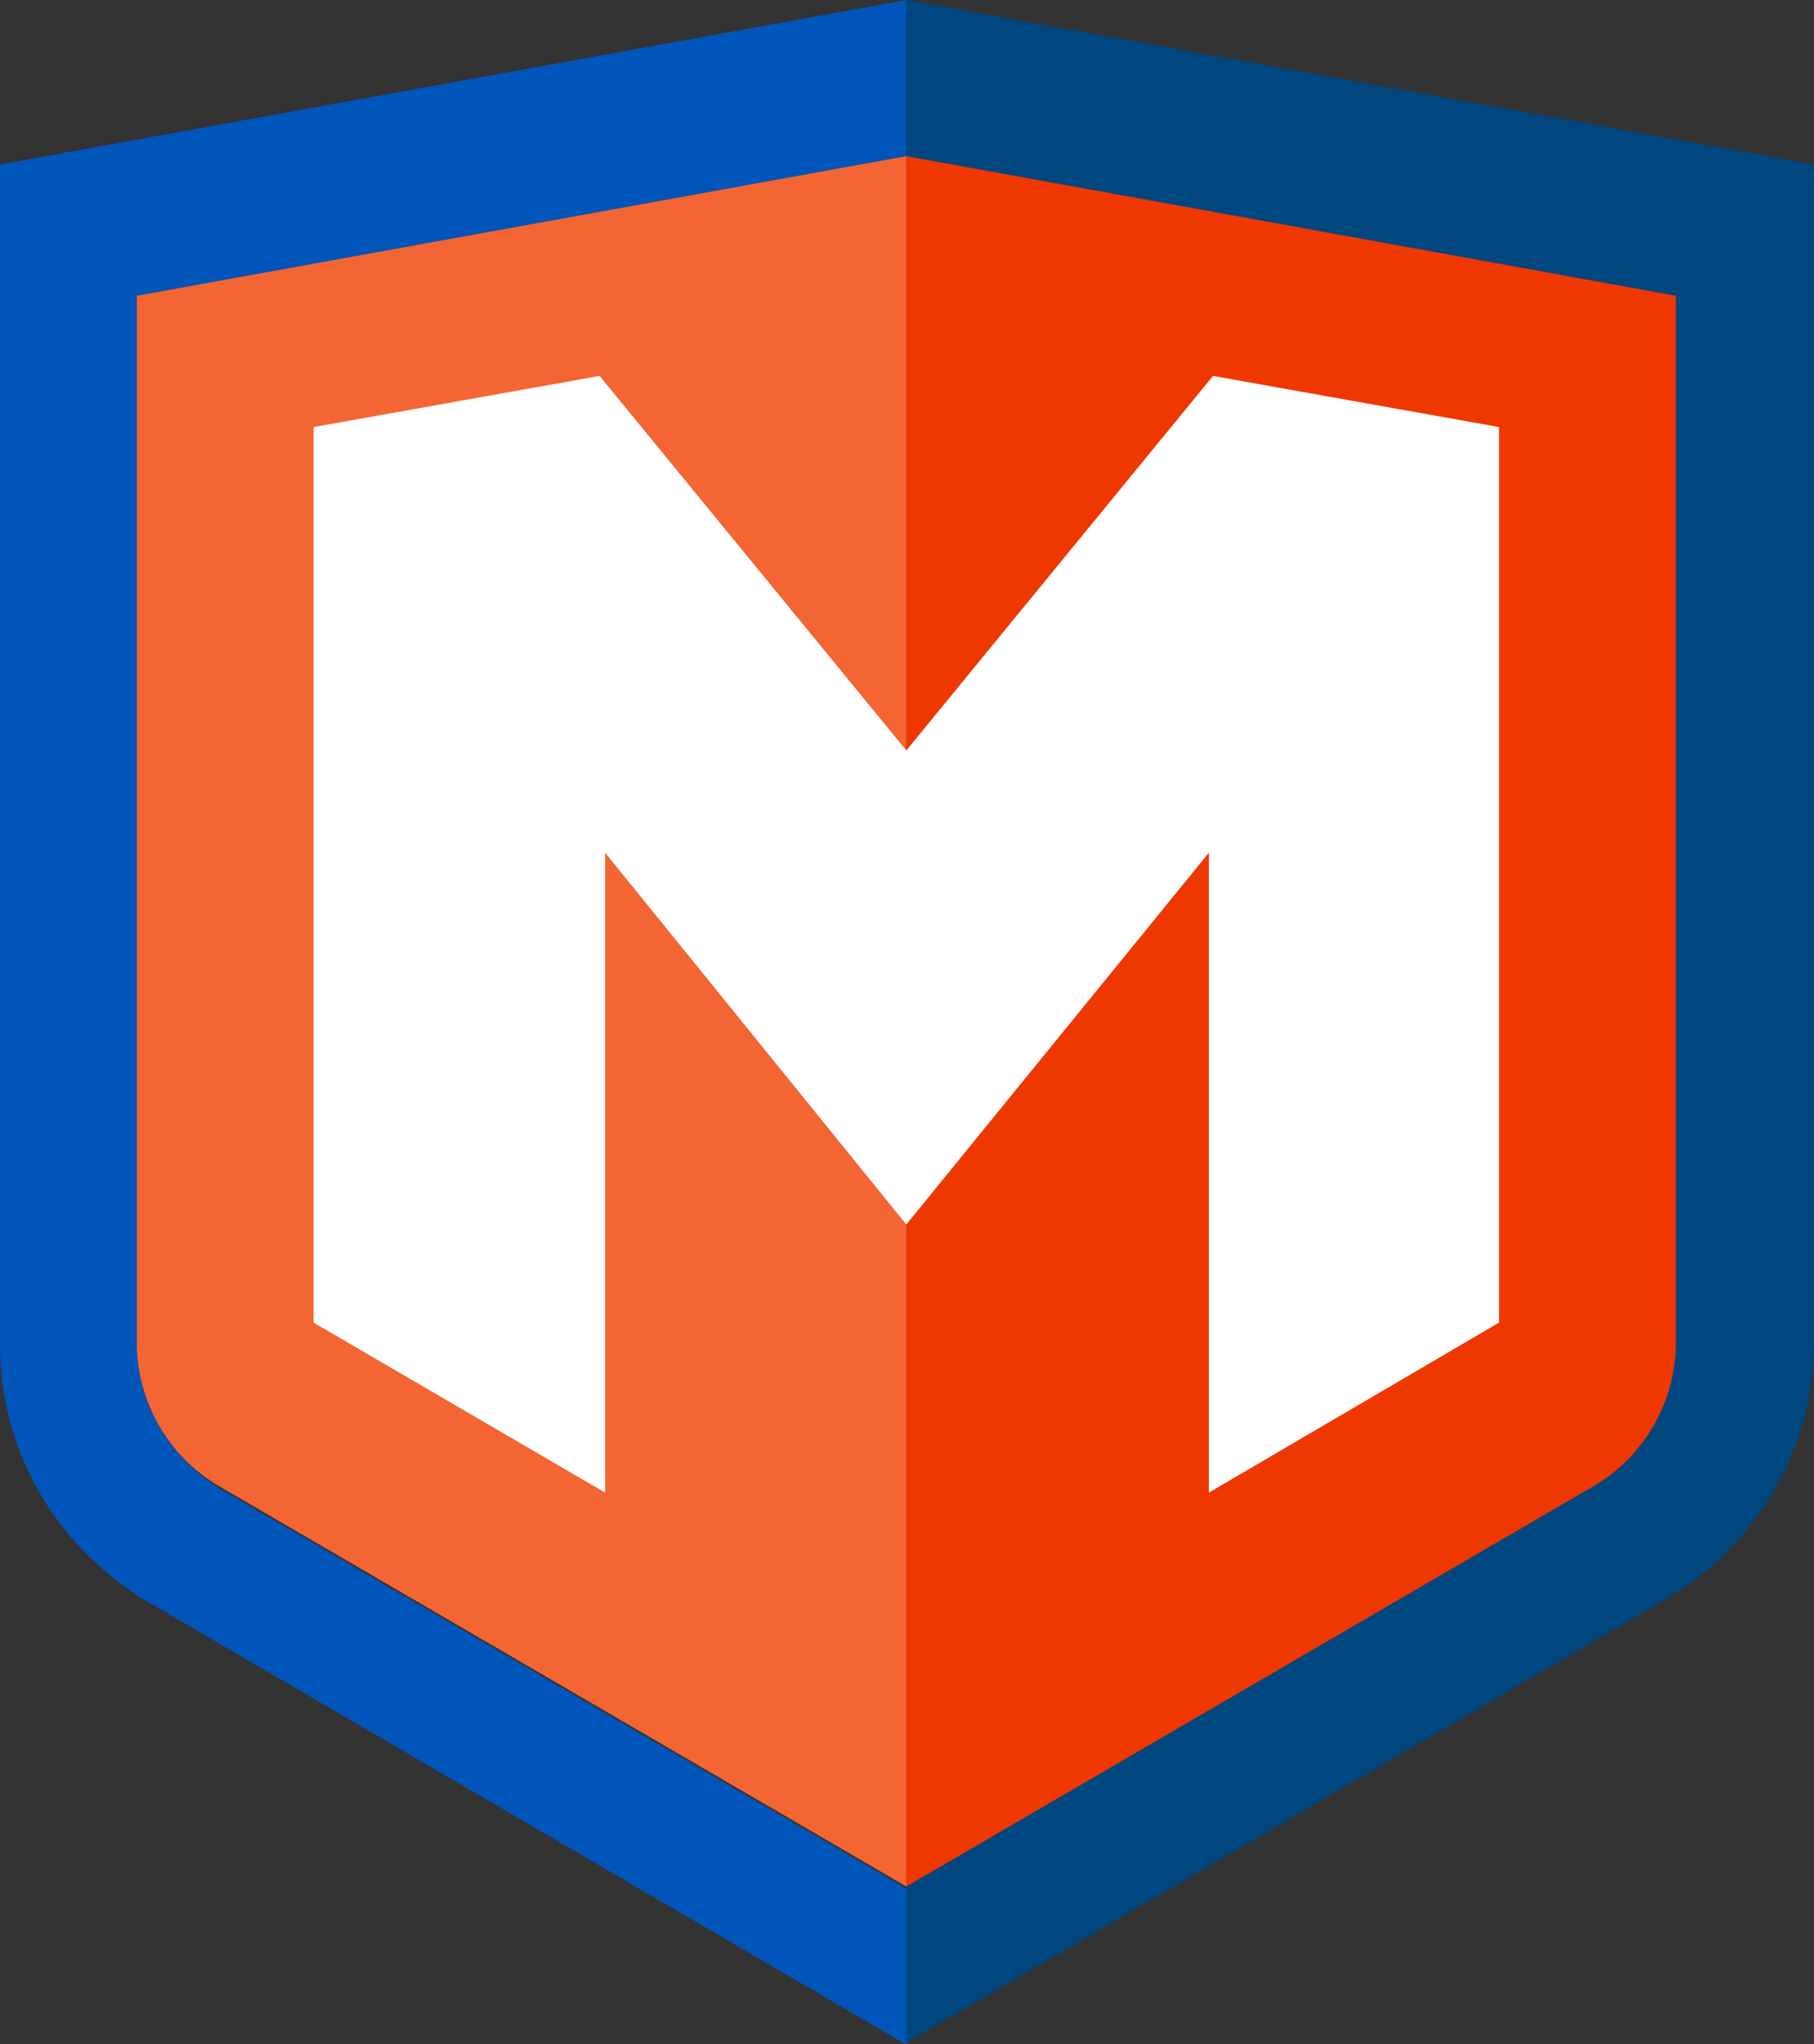 <?xml version="1.0" encoding="utf-8"?>
<!-- Generator: Adobe Illustrator 19.0.0, SVG Export Plug-In . SVG Version: 6.00 Build 0)  -->
<svg version="1.1" id="Layer_5" xmlns="http://www.w3.org/2000/svg" xmlns:xlink="http://www.w3.org/1999/xlink" x="0px" y="0px"
	 viewBox="0 0 131.3 147.9" style="enable-background:new 0 0 131.3 147.9;" xml:space="preserve">
<rect x="0" y="0" width="131.3" height="147.9" fill="#333333" stroke="none"/>
<style type="text/css">
	.st0{fill:#0055BA;}
	.st1{fill:#00467F;}
	.st2{fill:#EF3800;}
	.st3{fill:#F36533;}
	.st4{fill:#FFFFFF;}
</style>
<g id="Layer_1_copy_13_2_">
	<path class="st0" d="M9.9,97.2V21.4l55.7-10.1V0L0,11.9v85.4c0,7.7,4.1,14.7,10.7,18.6l55,32.1v-11.3l-49.8-29
		C12.2,105.4,9.9,101.5,9.9,97.2"/>
	<path class="st1" d="M65.6,0v11.3l55.7,10.1v75.8c0,4.2-2.3,8.2-5.9,10.3l-49.8,29v11.3l55-32.1c6.6-3.9,10.7-10.9,10.7-18.6V11.9
		L65.6,0z"/>
	<path class="st2" d="M65.6,11.3l55.7,10.1v75.8c0,4.2-2.3,8.2-5.9,10.3l-49.8,29V11.3z"/>
	<path class="st3" d="M65.6,11.3L9.9,21.4v75.8c0,4.2,2.3,8.2,5.9,10.3l49.8,29V11.3z"/>
	<polygon class="st4" points="65.6,88.6 87.5,61.7 87.5,108 108.5,95.7 108.5,30.9 87.8,27.2 65.6,54.3 43.4,27.2 22.7,30.9 
		22.7,95.7 43.8,108 43.8,61.7 	"/>
</g>
<g id="Layer_1_copy_12">
</g>
</svg>

